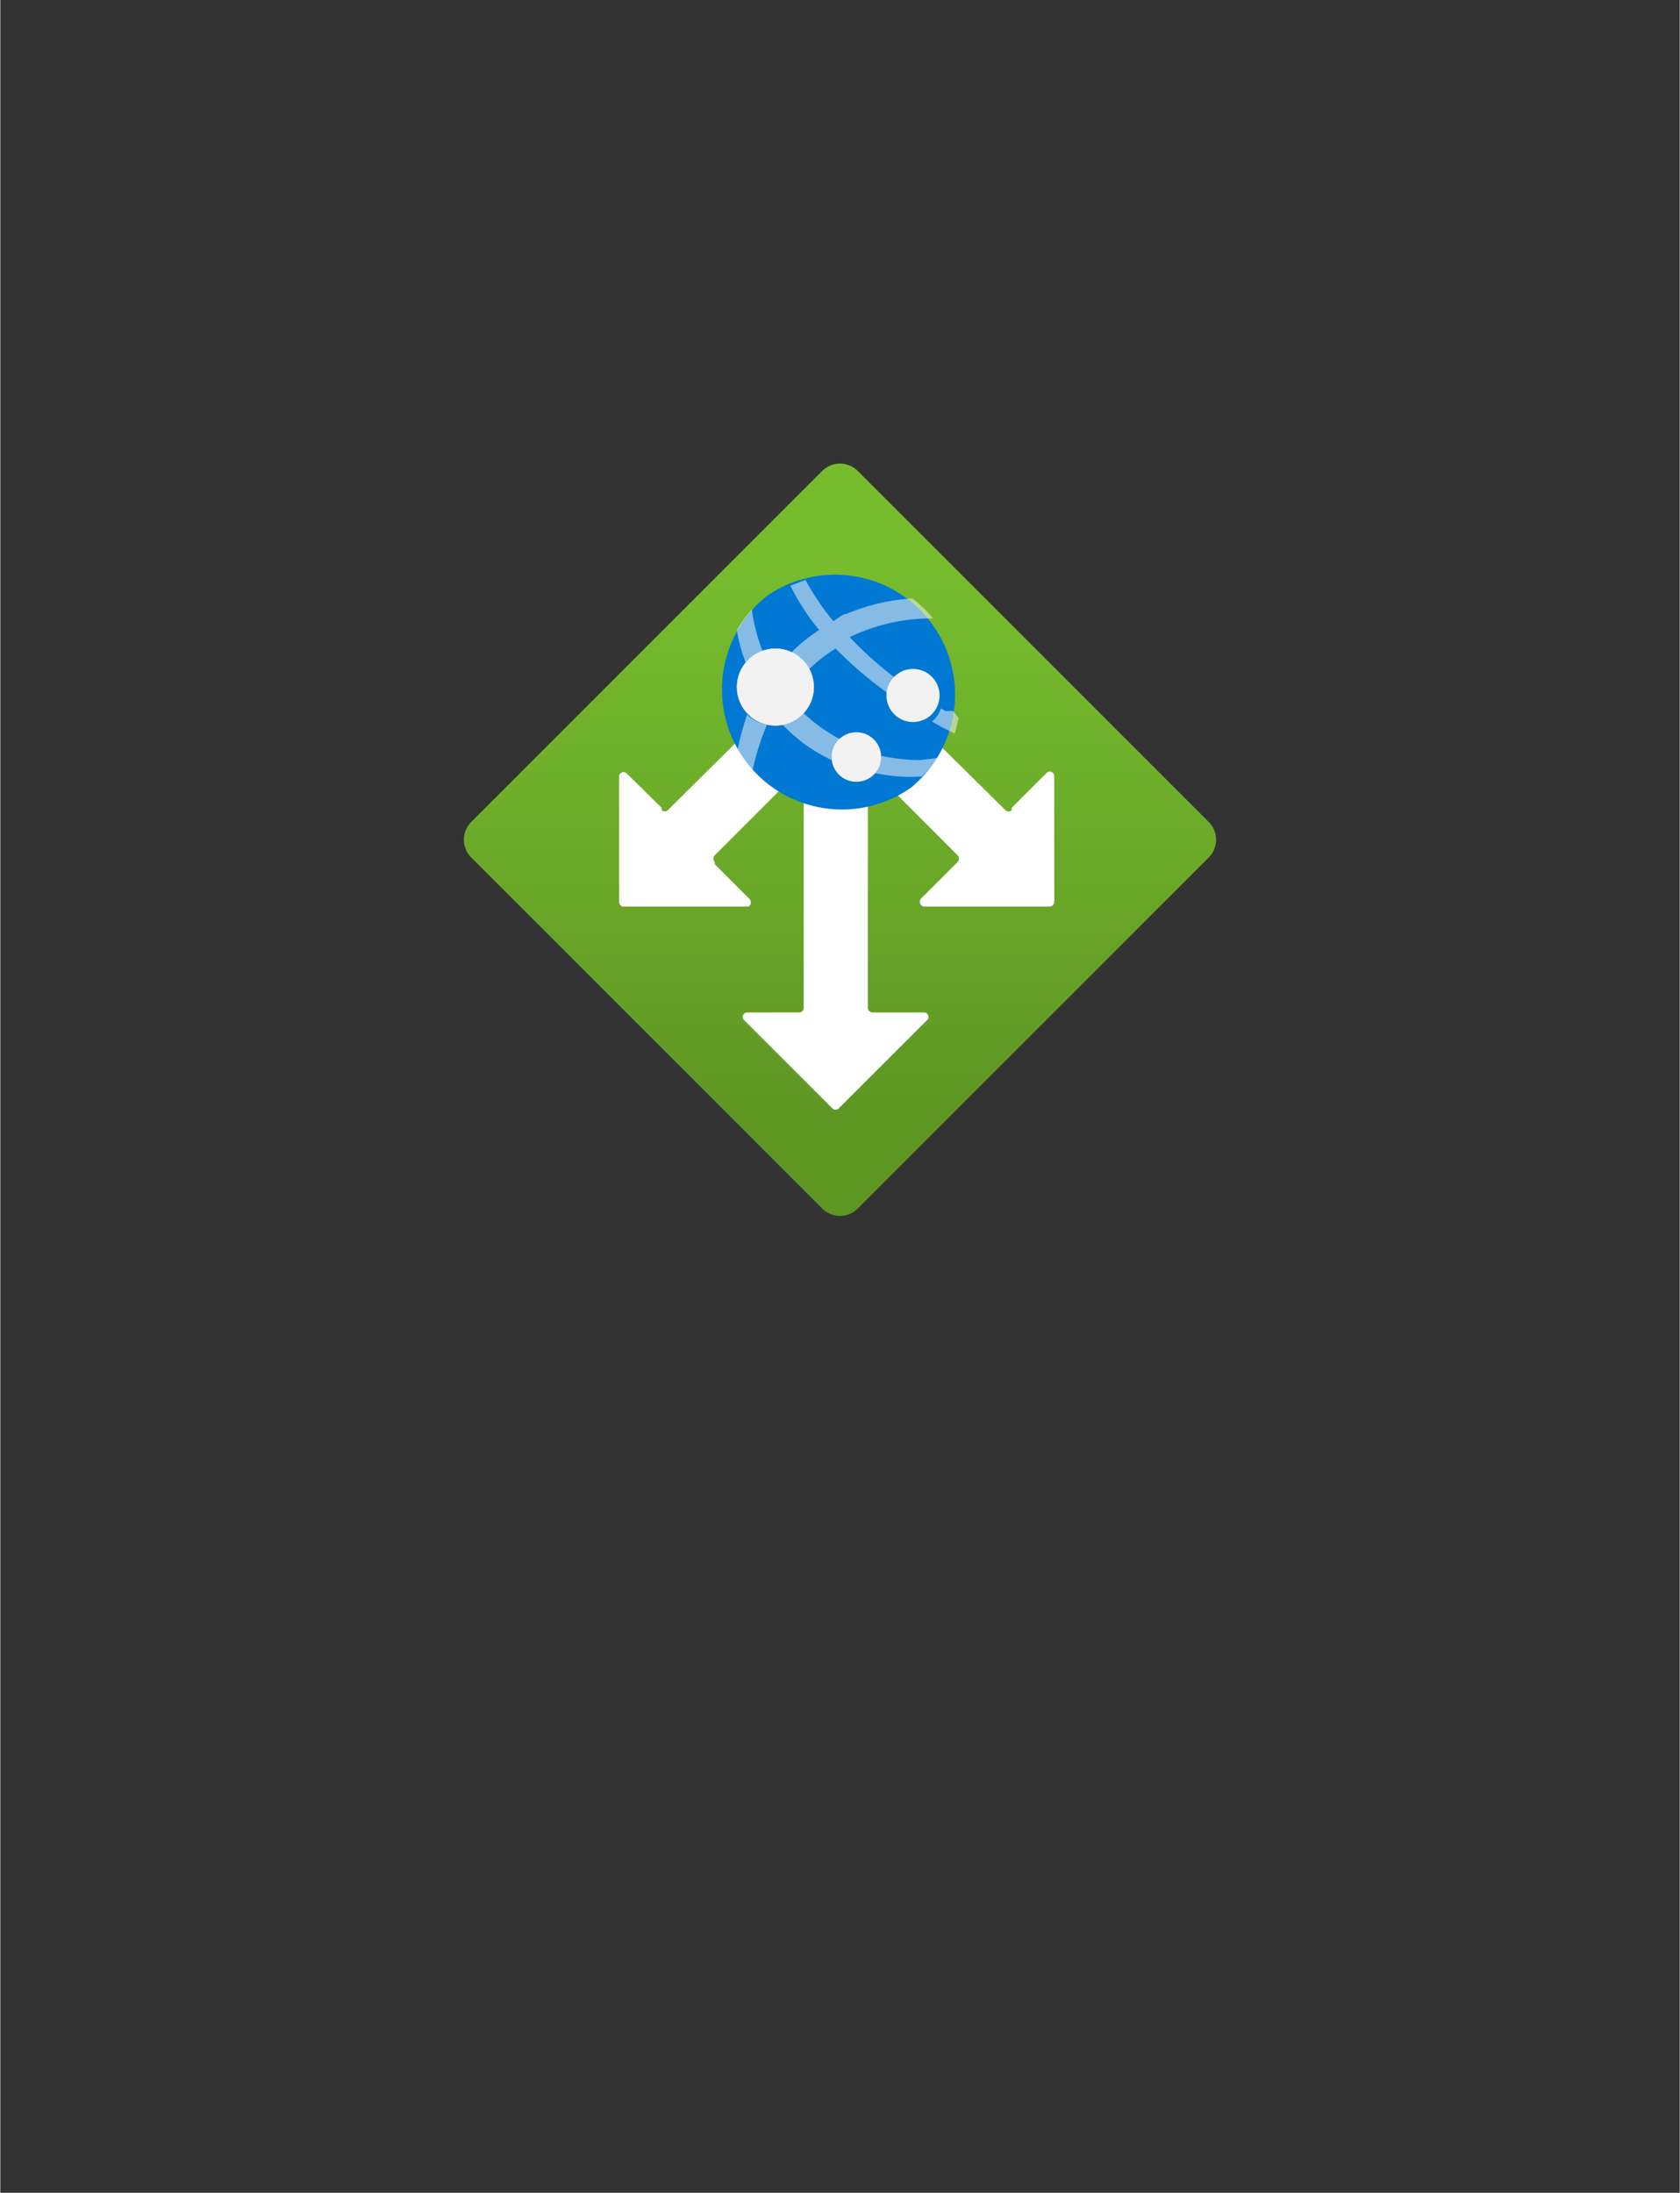 <?xml version="1.0" encoding="UTF-8" standalone="no"?>
<!DOCTYPE svg PUBLIC "-//W3C//DTD SVG 1.1//EN" "http://www.w3.org/Graphics/SVG/1.1/DTD/svg11.dtd">
<!-- Generated by Microsoft Visio, SVG Export Application Gateway.svg Page-1 -->
<svg xmlns="http://www.w3.org/2000/svg" xmlns:xlink="http://www.w3.org/1999/xlink" xmlns:ev="http://www.w3.org/2001/xml-events"
		width="1.711in" height="2.233in" viewBox="0 0 123.16 160.793" xml:space="preserve" color-interpolation-filters="sRGB"
		class="st9">
	<rect x="0" y="0" width="123.16" height="160.793" fill="#333333" stroke="none"/>
	<style type="text/css">
	<![CDATA[
		.st1 {fill:url(#grad0-6);stroke:none;stroke-linecap:butt;stroke-width:34}
		.st2 {fill:#ffffff;stroke:none;stroke-linecap:butt;stroke-width:34}
		.st3 {fill:#0078d4}
		.st4 {stroke:none;stroke-linecap:butt;stroke-width:34}
		.st5 {fill:url(#grad0-20);stroke:none;stroke-linecap:butt;stroke-width:34}
		.st6 {fill:#f2f2f2;fill-opacity:0.55;stroke:none;stroke-linecap:butt;stroke-width:34}
		.st7 {fill:none;stroke:none;stroke-linecap:butt;stroke-width:34}
		.st8 {fill:#f2f2f2;stroke:none;stroke-linecap:butt;stroke-width:34}
		.st9 {fill:none;fill-rule:evenodd;font-size:12px;overflow:visible;stroke-linecap:square;stroke-miterlimit:3}
	]]>
	</style>

	<defs id="Patterns_And_Gradients">
		<linearGradient id="grad0-6" x1="0" y1="0" x2="1" y2="0" gradientTransform="rotate(-45 0.5 0.5)">
			<stop offset="0" stop-color="#5e9624" stop-opacity="1"/>
			<stop offset="0.55" stop-color="#6dad2a" stop-opacity="1"/>
			<stop offset="1" stop-color="#76bc2d" stop-opacity="1"/>
		</linearGradient>
		<linearGradient id="grad0-20" x1="0" y1="0" x2="1" y2="0" gradientTransform="rotate(-90.455 0.5 0.5)">
			<stop offset="0" stop-color="#cccccc" stop-opacity="1"/>
			<stop offset="0.12" stop-color="#d7d7d7" stop-opacity="1"/>
			<stop offset="0.42" stop-color="#ebebeb" stop-opacity="1"/>
			<stop offset="0.72" stop-color="#f8f8f8" stop-opacity="1"/>
			<stop offset="1" stop-color="#fcfcfc" stop-opacity="1"/>
		</linearGradient>
	</defs>
	<g>
		<title>Page-1</title>
		<g id="group5102-1" transform="translate(33.234,-70.866)">
			<title>Application Gateway</title>
			<g id="group5103-2">
				<title>Icon-networking-76</title>
				<g id="shape5104-3" transform="translate(-85.351,47.095) rotate(-45)">
					<title>Sheet.5104</title>
					<path d="M0 158.94 A1.85 1.85 -180 0 0 1.85 160.79 L38.24 160.79 A1.85 1.85 -180 0 0 40.09 158.94
								 L40.09 122.55 A1.85 1.85 -180 0 0 38.24 120.7 L1.85 120.7 A1.85 1.85 -180 0 0 -0 122.55
								 L0 158.94 Z" class="st1"/>
				</g>
				<g id="group5105-7" transform="translate(12.147,-8.551)">
					<title>Sheet.5105</title>
					<g id="shape5106-8" transform="translate(13.667,-14.895)">
						<title>Sheet.5106</title>
						<path d="M8.7 160.79 L17.92 160.79 a0.357 0.357 -180 0 0 0.325 -0.357 L18.24 151.25 a0.325
									 0.325 -180 0 0 -0.584 -0.227 L15.12 153.55 L15.12 153.72 a0.325 0.325 0 0 1 -0.454
									 0 L3.41 142.62 a0.325 0.325 -180 0 0 -0.454 -5.68434E-14 L0.1 145.47 a0.357 0.357
									 -180 0 0 1.45439E-14 0.487 L11.16 157.03 a0.357 0.357 0 0 1 1.59872E-14 0.487 L11
									 157.68 L8.47 160.21 a0.357 0.357 -180 0 0 0.227 0.584 Z" class="st2"/>
					</g>
					<g id="shape5107-10" transform="translate(0,-14.895)">
						<title>Sheet.5107</title>
						<path d="M9.48 160.79 L0.26 160.79 a0.357 0.357 0 0 1 -0.26 -0.357 L0 151.25 a0.325 0.325
									 0 0 1 0.552 -0.227 L3.12 153.55 L3.12 153.72 a0.325 0.325 -180 0 0 0.454 0 L14.77
									 142.62 a0.325 0.325 0 0 1 0.454 1.13687E-13 L18.08 145.47 a0.357 0.357 0 0 1
									 3.55271E-15 0.487 L7.01 157.03 a0.357 0.357 -180 0 0 -1.77636E-15 0.487 L7.01 157.68
									 L9.54 160.21 a0.357 0.357 0 0 1 -0.065 0.584 Z" class="st2"/>
					</g>
					<g id="shape5108-12" transform="translate(9.085,0)">
						<title>Sheet.5108</title>
						<path d="M0.07 154.21 L6.56 160.7 a0.325 0.325 -180 0 0 0.454 0 L13.51 154.21 a0.325 0.325
									 -180 0 0 -0.227 -0.552 L9.48 153.66 a0.357 0.357 0 0 1 -0.325 -0.325 L9.16
									 137.75 a0.325 0.325 -180 0 0 -0.325 -0.357 L4.81 137.39 a0.357 0.357 -180
									 0 0 -0.357 0.357 L4.45 153.33 a0.325 0.325 0 0 1 -0.325 0.325 L0.3 153.66
									 a0.325 0.325 -180 0 0 -0.227 0.552 Z" class="st2"/>
					</g>
				</g>
				<g id="shape5109-14" transform="translate(21.636,-32.242)">
					<title>Sheet.5109</title>
					<path d="M12.1 160.73 A8.797 8.797 0 0 1 1.32 146.83 A8.797 8.797 0 0 1 12 160.79 L12.1 160.73 Z"
							class="st3"/>
					<path d="M12.1 160.73 A8.797 8.797 0 0 1 1.32 146.83 A8.797 8.797 0 0 1 12 160.79" class="st4"/>
				</g>
				<g id="shape5110-17" transform="translate(20.782,-36.722)">
					<title>Sheet.5110</title>
					<ellipse cx="2.824" cy="157.969" rx="2.824" ry="2.824" class="st5"/>
				</g>
				<g id="shape5111-21" transform="translate(20.782,-32.989)">
					<title>Sheet.5111</title>
					<path d="M0.03 158.94 L0.65 159.92 L1.1 160.57 A19.281 19.281 0 0 1 2.21 156.99 A2.759 2.759 0 0 1 0.75
								 156.25 A21.781 21.781 -180 0 0 0.03 158.94 ZM1.88 151.57 A12.984 12.984 0 0 1 1.1 148.56 A8.05
								 8.05 -180 0 0 0 150.05 A11.393 11.393 -180 0 0 0.65 152.45 A3.246 3.246 0 0 1 1.88 151.57
								 ZM4.9 156.15 A2.824 2.824 0 0 1 3.34 156.99 A14.996 14.996 -180 0 0 4.84 158.33 A13.438 13.438
								 -180 0 0 6.95 159.59 L6.95 159.36 A1.72 1.72 0 0 1 7.6 158.07 A11.686 11.686 0 0 1 4.9 156.15
								 ZM13.41 159.59 A13.438 13.438 0 0 1 10.58 159.27 A1.785 1.785 0 0 1 10.06 160.53 A12.465
								 12.465 -180 0 0 13.57 160.79 A9.511 9.511 -180 0 0 14.77 159.43 L13.41 159.59 Z" class="st6"/>
				</g>
				<g id="shape5112-23" transform="translate(27.728,-32.599)">
					<title>Sheet.5112</title>
					<ellipse cx="1.818" cy="158.975" rx="1.818" ry="1.818" class="st7"/>
				</g>
				<g id="shape5113-25" transform="translate(31.753,-36.981)">
					<title>Sheet.5113</title>
					<ellipse cx="1.948" cy="158.845" rx="1.948" ry="1.948" class="st8"/>
				</g>
				<g id="shape5114-27" transform="translate(24.644,-36.137)">
					<title>Sheet.5114</title>
					<path d="M4.41 153.72 A13.925 13.925 0 0 1 10.52 152.35 A7.271 7.271 -180 0 0 8.99 150.89 A14.607 14.607
								 -180 0 0 4.15 152.03 C3.83 152.03 3.54 152.39 3.21 152.55 A18.989 18.989 0 0 1 1.17 149.53 L0.06
								 149.95 A17.366 17.366 -180 0 0 2.17 153.2 A12.724 12.724 -180 0 0 -0 154.98 A2.824 2.824 0
								 0 1 1.4 156.12 A10.679 10.679 0 0 1 3.38 154.56 A29.733 29.733 -180 0 0 7.17 157.81 A1.85
								 1.85 0 0 1 7.82 156.77 A27.396 27.396 0 0 1 4.41 153.72 ZM12.01 159.14 L11.43 159.14 L11.1
								 158.94 A1.98 1.98 0 0 1 10.45 159.92 L10.84 160.14 L11.2 160.34 L12.11 160.79 A11.621 11.621
								 -180 0 0 12.4 159.66 L12.01 159.14 Z" class="st6"/>
				</g>
				<g id="shape5115-29" transform="translate(20.782,-36.722)">
					<title>Sheet.5115</title>
					<ellipse cx="2.824" cy="157.969" rx="2.824" ry="2.824" class="st8"/>
				</g>
				<g id="shape5116-31" transform="translate(27.728,-32.599)">
					<title>Sheet.5116</title>
					<ellipse cx="1.818" cy="158.975" rx="1.818" ry="1.818" class="st8"/>
				</g>
			</g>
		</g>
	</g>
</svg>
